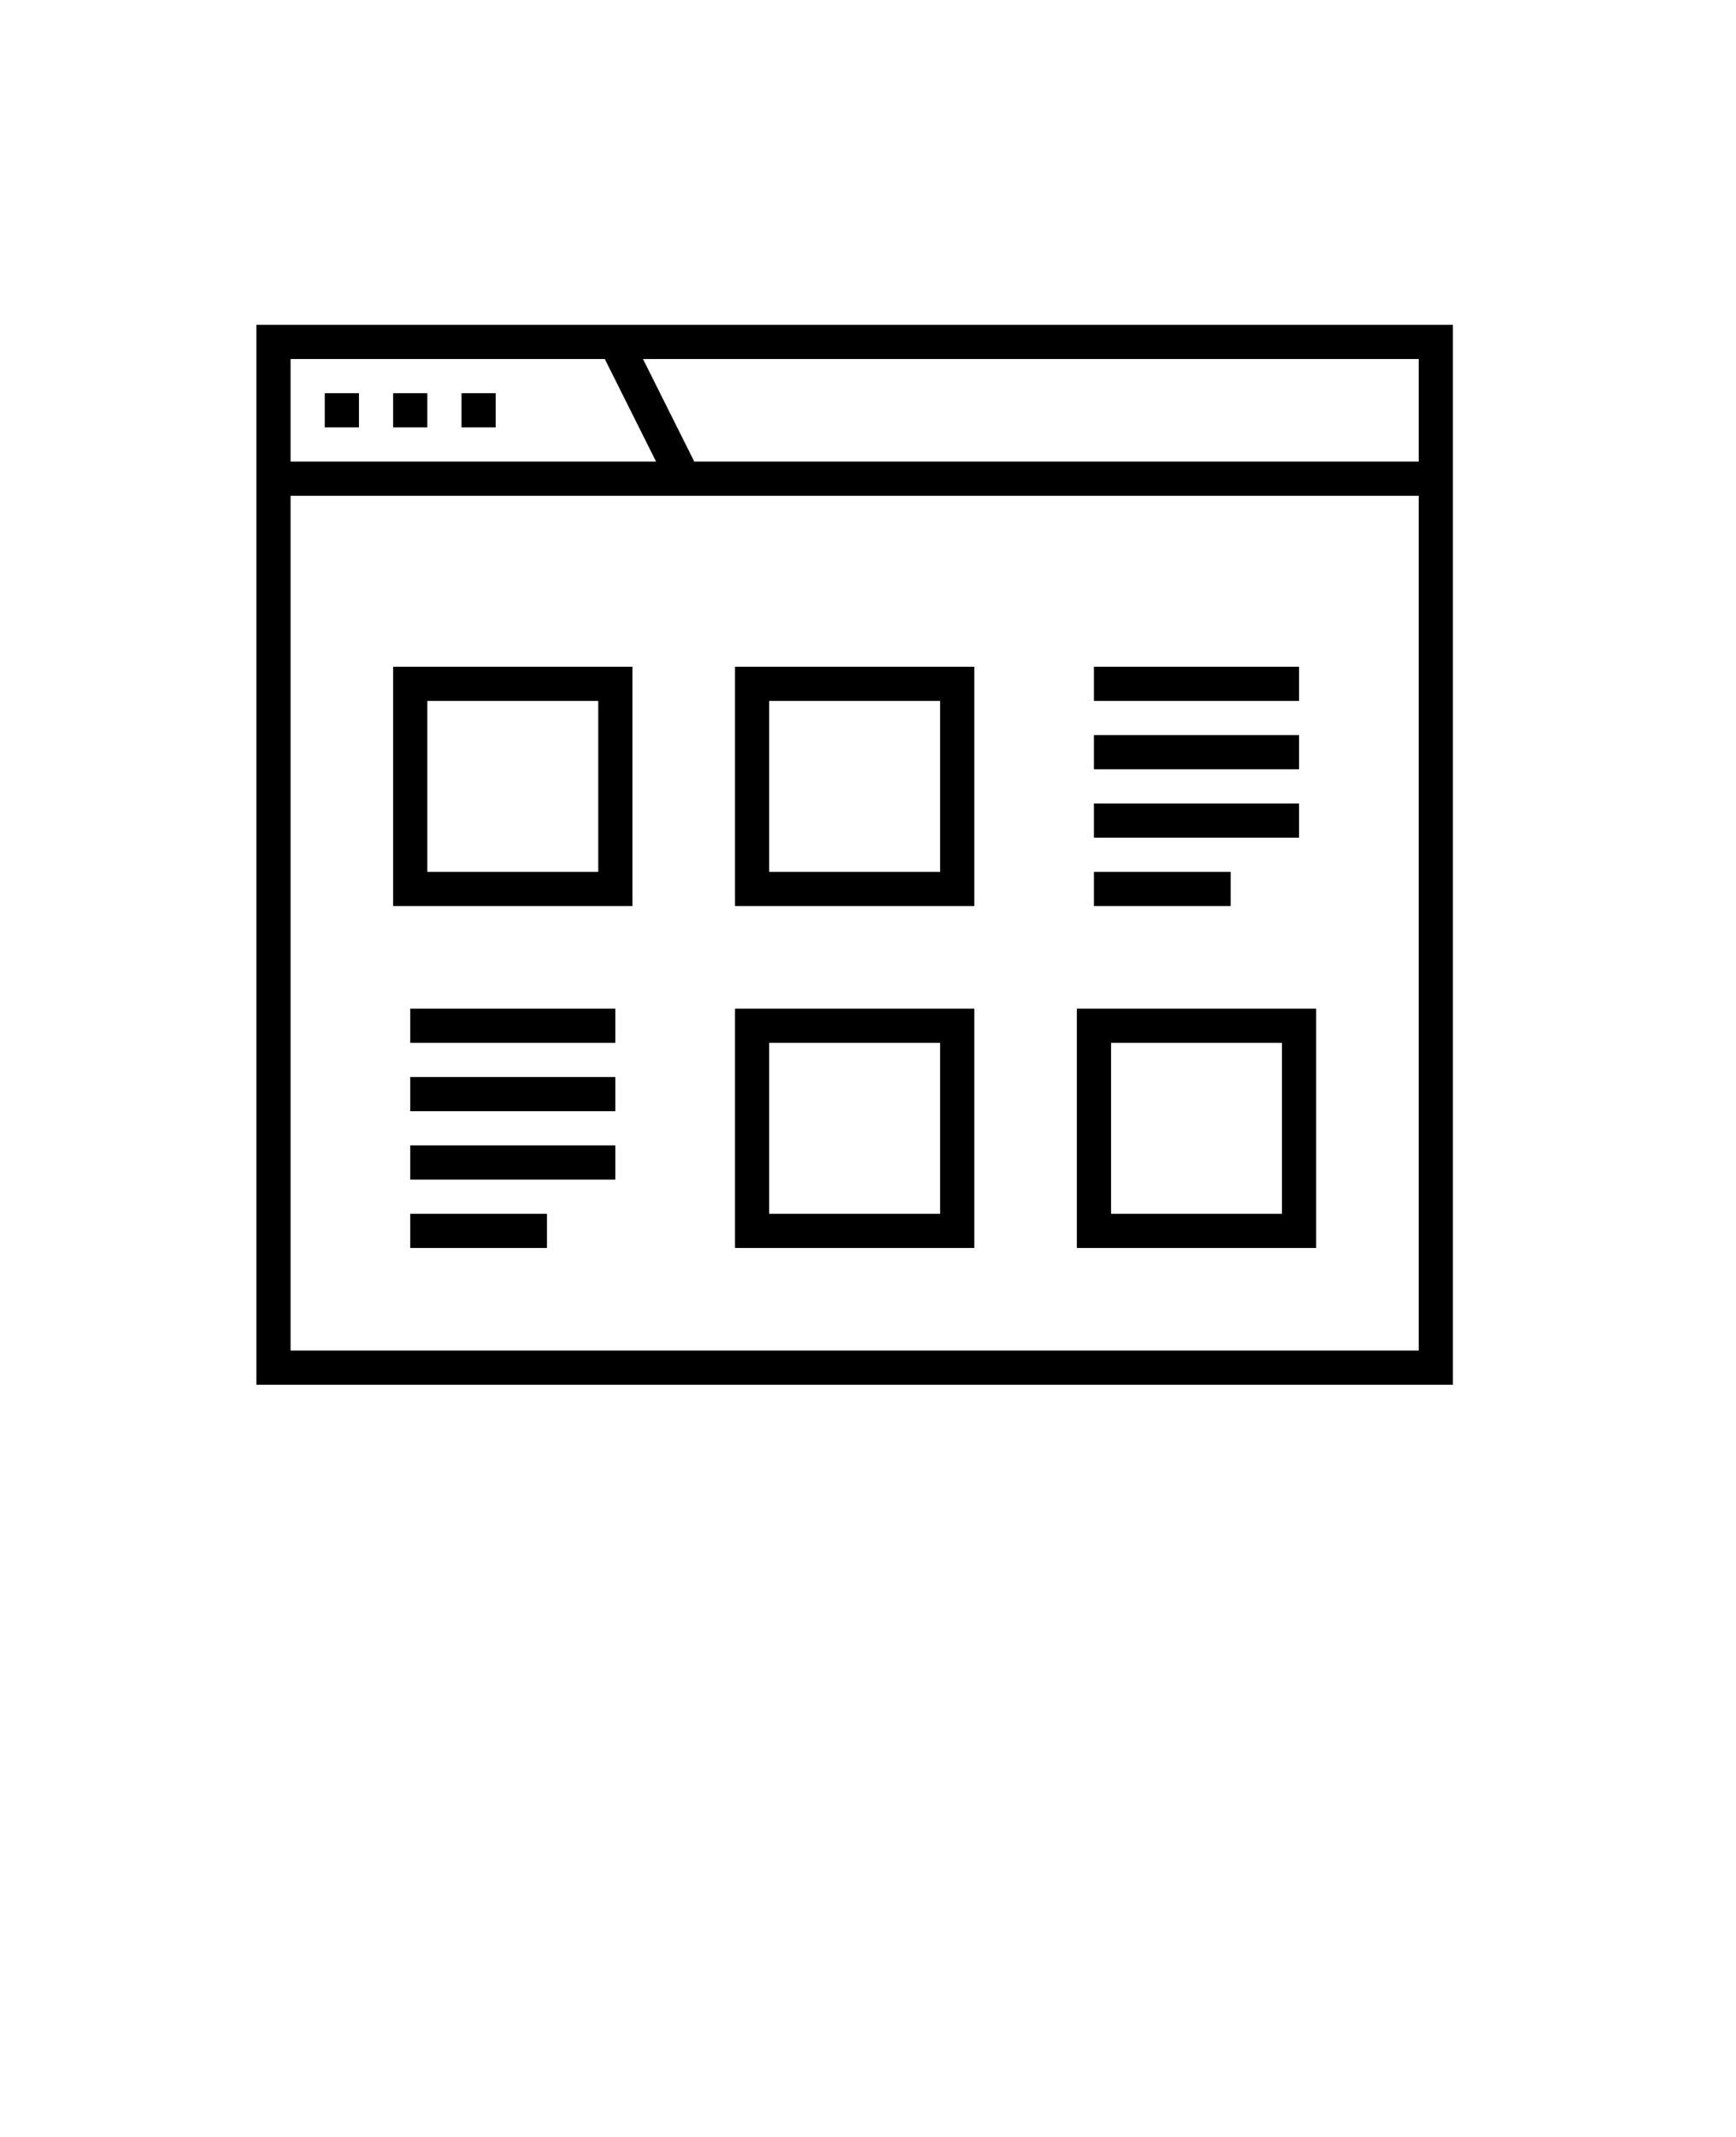 <?xml version="1.0" encoding="utf-8"?>
<!-- Generated by IcoMoon.io -->
<!DOCTYPE svg PUBLIC "-//W3C//DTD SVG 1.1//EN" "http://www.w3.org/Graphics/SVG/1.1/DTD/svg11.dtd">
<svg version="1.1" xmlns="http://www.w3.org/2000/svg" xmlns:xlink="http://www.w3.org/1999/xlink" width="26" height="32" viewBox="0 0 26 32">
<path d="M4.864 5.888h0.512v0.512h-0.512v-0.512z"></path>
<path d="M5.888 5.888h0.512v0.512h-0.512v-0.512z"></path>
<path d="M6.912 5.888h0.512v0.512h-0.512v-0.512z"></path>
<path d="M5.888 13.568h3.584v-3.584h-3.584v3.584zM6.4 10.496h2.56v2.56h-2.56v-2.56z"></path>
<path d="M11.008 13.568h3.584v-3.584h-3.584v3.584zM11.52 10.496h2.56v2.56h-2.56v-2.56z"></path>
<path d="M11.008 18.688h3.584v-3.584h-3.584v3.584zM11.52 15.616h2.56v2.56h-2.56v-2.56z"></path>
<path d="M16.128 18.688h3.584v-3.584h-3.584v3.584zM16.64 15.616h2.56v2.56h-2.56v-2.56z"></path>
<path d="M9.374 4.864h-5.534v15.872h17.92v-15.872h-12.386zM4.352 5.376h4.706l0.768 1.536h-5.474v-1.536zM21.248 20.224h-16.896v-12.8h16.896v12.8zM10.398 6.912l-0.768-1.536h11.618v1.536h-10.85z"></path>
<path d="M16.384 9.984h3.072v0.512h-3.072v-0.512z"></path>
<path d="M16.384 11.008h3.072v0.512h-3.072v-0.512z"></path>
<path d="M16.384 12.032h3.072v0.512h-3.072v-0.512z"></path>
<path d="M16.384 13.056h2.048v0.512h-2.048v-0.512z"></path>
<path d="M6.144 15.104h3.072v0.512h-3.072v-0.512z"></path>
<path d="M6.144 16.128h3.072v0.512h-3.072v-0.512z"></path>
<path d="M6.144 17.152h3.072v0.512h-3.072v-0.512z"></path>
<path d="M6.144 18.176h2.048v0.512h-2.048v-0.512z"></path>
</svg>
